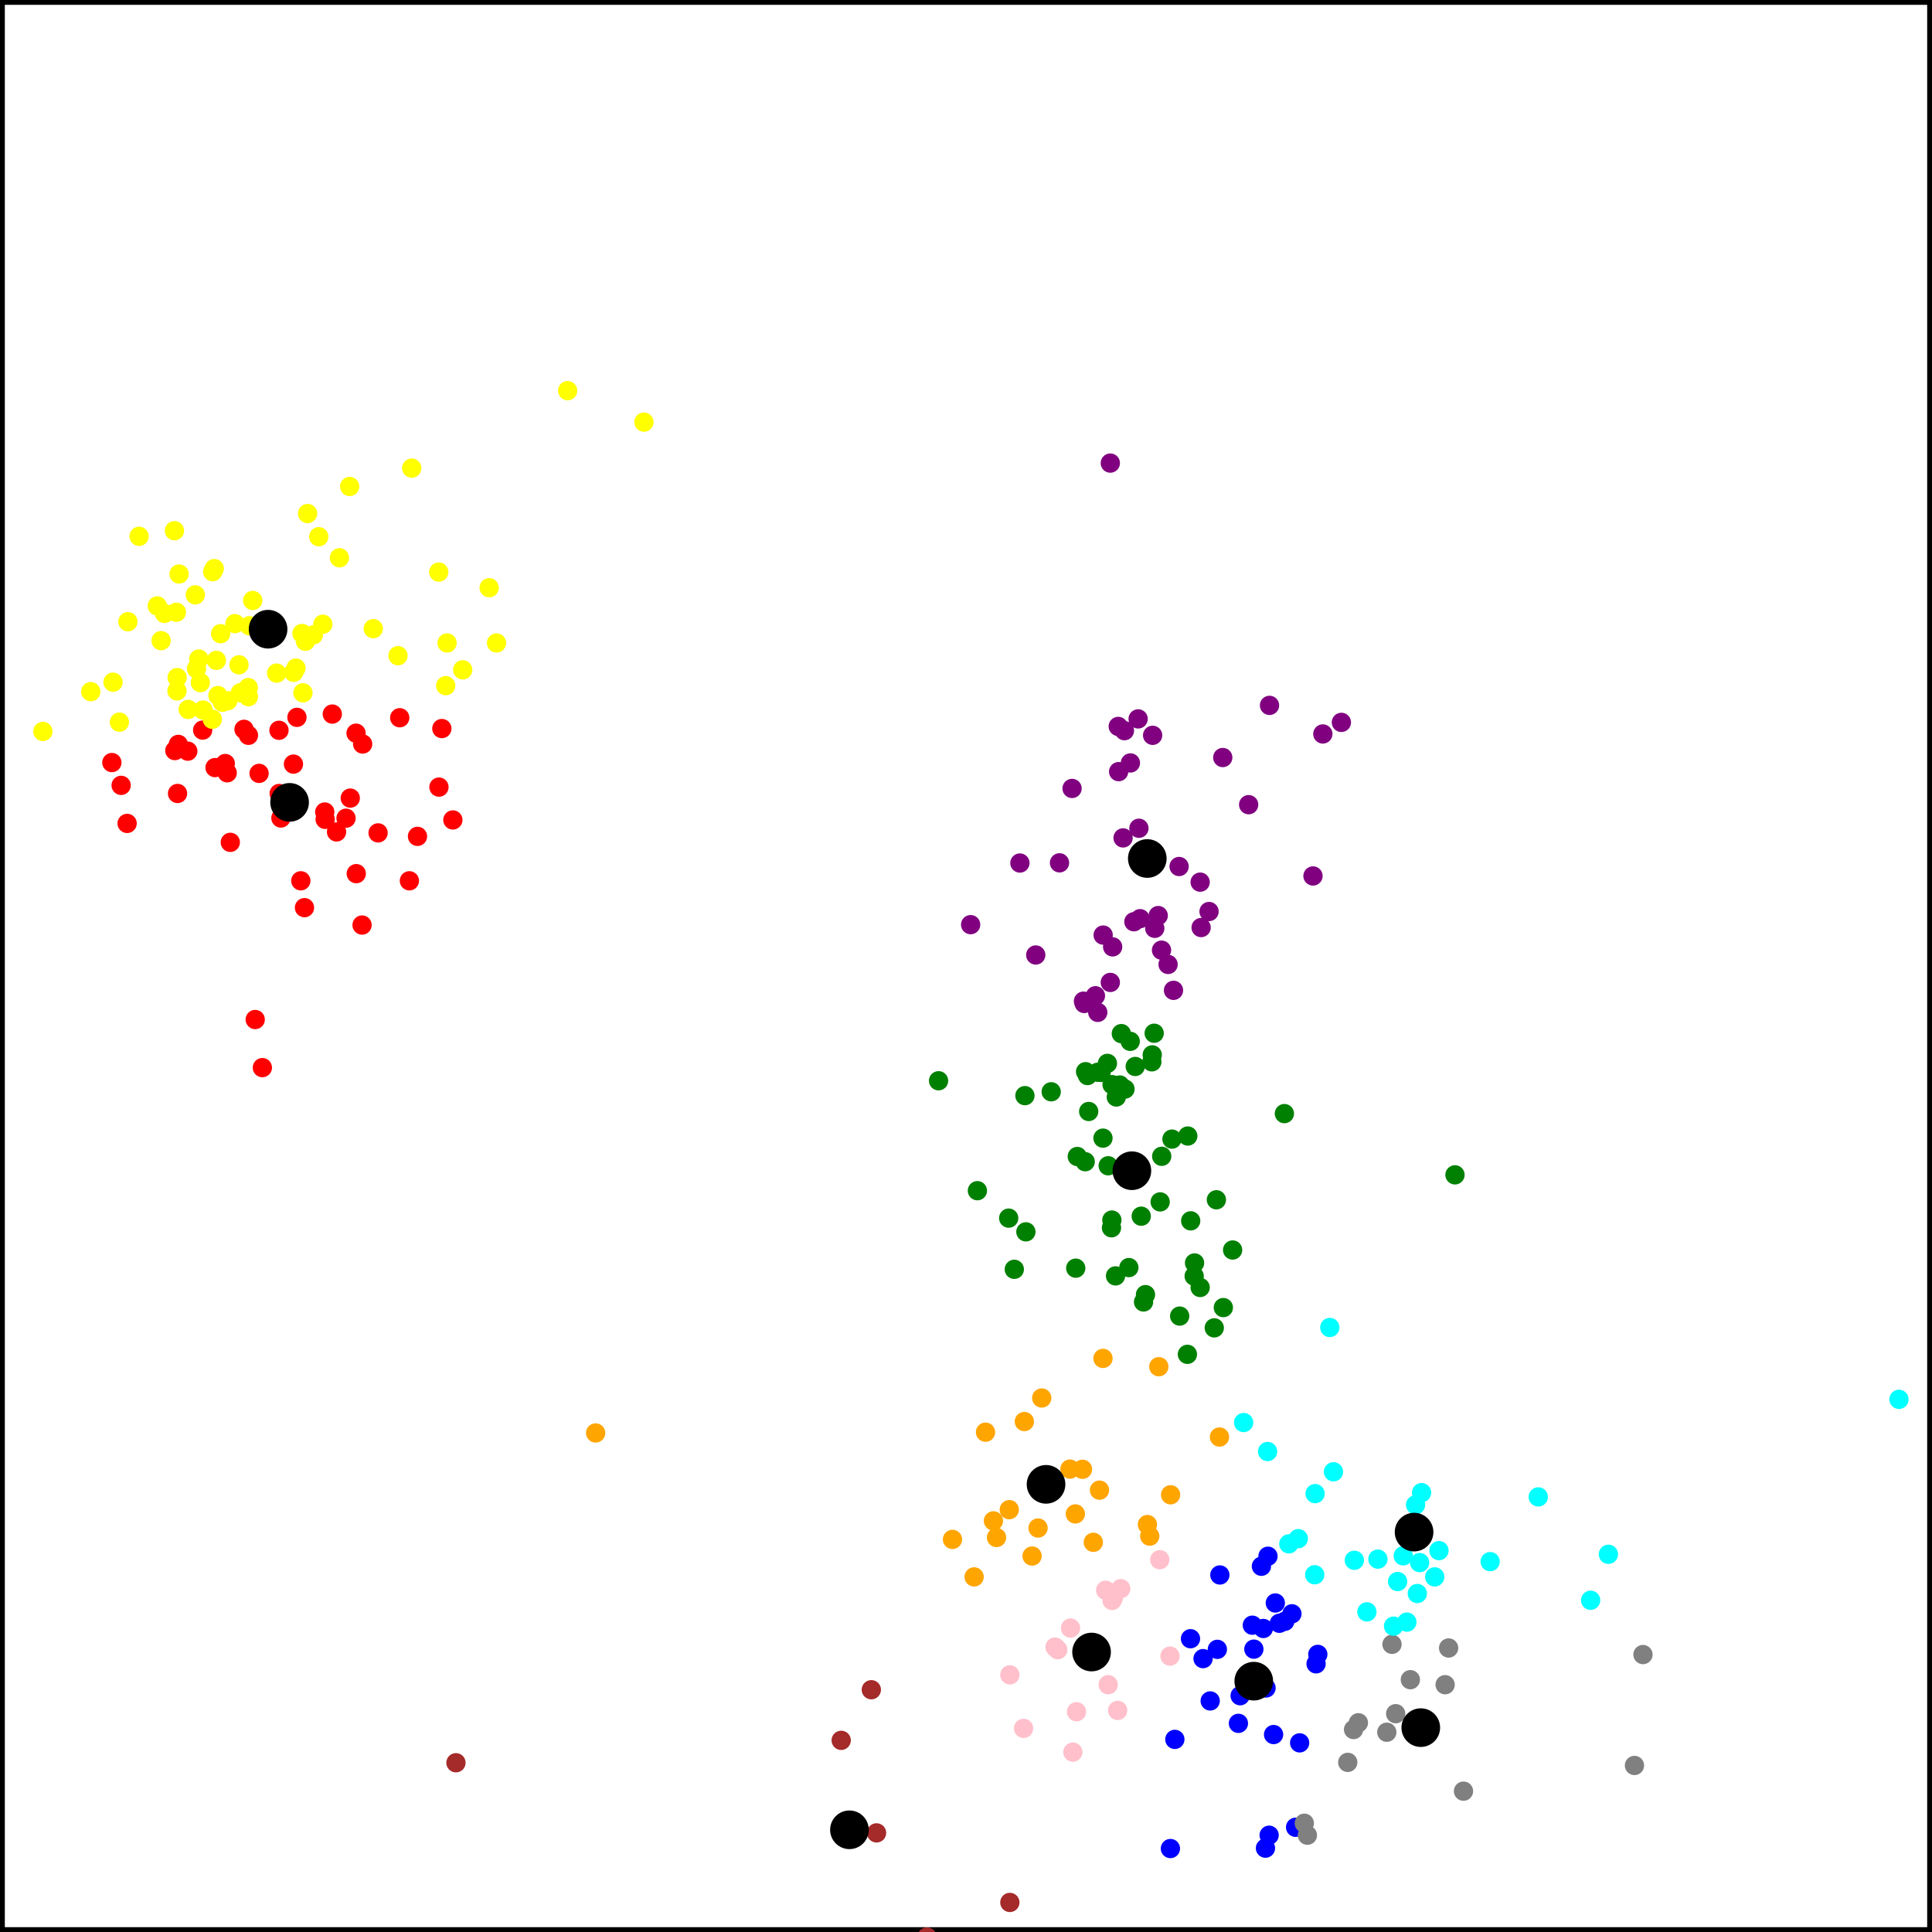 <svg xmlns="http://www.w3.org/2000/svg" viewBox="0 0 1000 1000">
<rect x="0" y="0" width="1000" height="1000" fill="#333333" stroke="none"/>
<rect width="1000" height="1000" fill="white" stroke="black" stroke-width="5" />
<circle cx="659.2" cy="897.8" r="5" fill="blue" />
<circle cx="631.4" cy="815.2" r="5" fill="blue" />
<circle cx="641" cy="892" r="5" fill="blue" />
<circle cx="660.1" cy="829.7" r="5" fill="blue" />
<circle cx="626.4" cy="880.4" r="5" fill="blue" />
<circle cx="616.2" cy="848.2" r="5" fill="blue" />
<circle cx="682.1" cy="856.3" r="5" fill="blue" />
<circle cx="655.3" cy="873.7" r="5" fill="blue" />
<circle cx="656.3" cy="805.5" r="5" fill="blue" />
<circle cx="608.1" cy="900.3" r="5" fill="blue" />
<circle cx="652.9" cy="810.7" r="5" fill="blue" />
<circle cx="662.2" cy="840.2" r="5" fill="blue" />
<circle cx="653.9" cy="842.9" r="5" fill="blue" />
<circle cx="656.9" cy="949.9" r="5" fill="blue" />
<circle cx="668.7" cy="835.3" r="5" fill="blue" />
<circle cx="655" cy="956.6" r="5" fill="blue" />
<circle cx="665" cy="839.2" r="5" fill="blue" />
<circle cx="630.1" cy="853.7" r="5" fill="blue" />
<circle cx="649" cy="853.6" r="5" fill="blue" />
<circle cx="622.7" cy="858.5" r="5" fill="blue" />
<circle cx="670.6" cy="945.8" r="5" fill="blue" />
<circle cx="672.7" cy="902.1" r="5" fill="blue" />
<circle cx="681.2" cy="861.2" r="5" fill="blue" />
<circle cx="641.9" cy="877.7" r="5" fill="blue" />
<circle cx="648.2" cy="841.2" r="5" fill="blue" />
<circle cx="605.8" cy="956.8" r="5" fill="blue" />
<circle cx="648.958" cy="870.173" r="10" fill="black" />
<circle cx="111.3" cy="397.3" r="5" fill="red" />
<circle cx="65.8" cy="426.2" r="5" fill="red" />
<circle cx="181.3" cy="413.1" r="5" fill="red" />
<circle cx="144.4" cy="378" r="5" fill="red" />
<circle cx="172" cy="369.6" r="5" fill="red" />
<circle cx="151.9" cy="395.5" r="5" fill="red" />
<circle cx="145.4" cy="423.4" r="5" fill="red" />
<circle cx="211.9" cy="455.9" r="5" fill="red" />
<circle cx="216.1" cy="432.9" r="5" fill="red" />
<circle cx="91.9" cy="410.7" r="5" fill="red" />
<circle cx="128.6" cy="380.6" r="5" fill="red" />
<circle cx="227.2" cy="407.4" r="5" fill="red" />
<circle cx="206.9" cy="371.5" r="5" fill="red" />
<circle cx="126.3" cy="377.5" r="5" fill="red" />
<circle cx="97.2" cy="388.8" r="5" fill="red" />
<circle cx="184.3" cy="379.5" r="5" fill="red" />
<circle cx="195.7" cy="431.1" r="5" fill="red" />
<circle cx="187.7" cy="385.1" r="5" fill="red" />
<circle cx="57.9" cy="394.7" r="5" fill="red" />
<circle cx="116.6" cy="395.2" r="5" fill="red" />
<circle cx="184.4" cy="452.2" r="5" fill="red" />
<circle cx="179.1" cy="423.5" r="5" fill="red" />
<circle cx="62.7" cy="406.5" r="5" fill="red" />
<circle cx="234.4" cy="424.4" r="5" fill="red" />
<circle cx="168.1" cy="420.3" r="5" fill="red" />
<circle cx="168.3" cy="424.1" r="5" fill="red" />
<circle cx="174.2" cy="430.6" r="5" fill="red" />
<circle cx="155.7" cy="455.9" r="5" fill="red" />
<circle cx="134.1" cy="400.3" r="5" fill="red" />
<circle cx="117.6" cy="400" r="5" fill="red" />
<circle cx="187.4" cy="478.8" r="5" fill="red" />
<circle cx="228.7" cy="377.1" r="5" fill="red" />
<circle cx="157.6" cy="469.8" r="5" fill="red" />
<circle cx="144.5" cy="410.7" r="5" fill="red" />
<circle cx="132.1" cy="527.7" r="5" fill="red" />
<circle cx="90.5" cy="388.5" r="5" fill="red" />
<circle cx="104.9" cy="377.9" r="5" fill="red" />
<circle cx="135.8" cy="552.6" r="5" fill="red" />
<circle cx="153.7" cy="371.3" r="5" fill="red" />
<circle cx="119.2" cy="436" r="5" fill="red" />
<circle cx="92.3" cy="385.3" r="5" fill="red" />
<circle cx="149.895" cy="415.305" r="10" fill="black" />
<circle cx="614.8" cy="588" r="5" fill="green" />
<circle cx="575.3" cy="635.5" r="5" fill="green" />
<circle cx="591.9" cy="673.9" r="5" fill="green" />
<circle cx="629.6" cy="621" r="5" fill="green" />
<circle cx="577.8" cy="567.8" r="5" fill="green" />
<circle cx="616.3" cy="631.9" r="5" fill="green" />
<circle cx="614.6" cy="701" r="5" fill="green" />
<circle cx="618.1" cy="660.5" r="5" fill="green" />
<circle cx="485.8" cy="559.4" r="5" fill="green" />
<circle cx="628.5" cy="687.3" r="5" fill="green" />
<circle cx="585" cy="539" r="5" fill="green" />
<circle cx="587.6" cy="552" r="5" fill="green" />
<circle cx="577.4" cy="660.4" r="5" fill="green" />
<circle cx="568.2" cy="555" r="5" fill="green" />
<circle cx="664.8" cy="576.4" r="5" fill="green" />
<circle cx="563.5" cy="575.3" r="5" fill="green" />
<circle cx="592.9" cy="670.1" r="5" fill="green" />
<circle cx="573.2" cy="550.4" r="5" fill="green" />
<circle cx="753.1" cy="608.1" r="5" fill="green" />
<circle cx="638" cy="647" r="5" fill="green" />
<circle cx="531" cy="637.6" r="5" fill="green" />
<circle cx="600.5" cy="622.1" r="5" fill="green" />
<circle cx="570.9" cy="589.1" r="5" fill="green" />
<circle cx="544.1" cy="565.1" r="5" fill="green" />
<circle cx="569.9" cy="555.1" r="5" fill="green" />
<circle cx="584.3" cy="656.1" r="5" fill="green" />
<circle cx="597.4" cy="534.8" r="5" fill="green" />
<circle cx="557.6" cy="598.6" r="5" fill="green" />
<circle cx="525" cy="657" r="5" fill="green" />
<circle cx="505.9" cy="616.3" r="5" fill="green" />
<circle cx="633.2" cy="676.8" r="5" fill="green" />
<circle cx="562.9" cy="556.7" r="5" fill="green" />
<circle cx="601.3" cy="598.5" r="5" fill="green" />
<circle cx="561.7" cy="601.3" r="5" fill="green" />
<circle cx="610.6" cy="681.2" r="5" fill="green" />
<circle cx="618.3" cy="653.7" r="5" fill="green" />
<circle cx="582.3" cy="563.7" r="5" fill="green" />
<circle cx="580.4" cy="535" r="5" fill="green" />
<circle cx="561.9" cy="554.7" r="5" fill="green" />
<circle cx="522.1" cy="630.5" r="5" fill="green" />
<circle cx="606.6" cy="589.6" r="5" fill="green" />
<circle cx="530.5" cy="567.1" r="5" fill="green" />
<circle cx="556.8" cy="656.4" r="5" fill="green" />
<circle cx="575.5" cy="631.5" r="5" fill="green" />
<circle cx="621.2" cy="666.4" r="5" fill="green" />
<circle cx="590.7" cy="629.5" r="5" fill="green" />
<circle cx="575.6" cy="561.4" r="5" fill="green" />
<circle cx="596.2" cy="549.6" r="5" fill="green" />
<circle cx="596.4" cy="546" r="5" fill="green" />
<circle cx="579.6" cy="561.6" r="5" fill="green" />
<circle cx="584.4" cy="604" r="5" fill="green" />
<circle cx="573.6" cy="603.4" r="5" fill="green" />
<circle cx="585.862" cy="605.969" r="10" fill="black" />
<circle cx="604.6" cy="499.2" r="5" fill="purple" />
<circle cx="536.1" cy="494.3" r="5" fill="purple" />
<circle cx="578.8" cy="376" r="5" fill="purple" />
<circle cx="621.2" cy="456.6" r="5" fill="purple" />
<circle cx="589.5" cy="428.7" r="5" fill="purple" />
<circle cx="684.7" cy="379.9" r="5" fill="purple" />
<circle cx="561.2" cy="519.4" r="5" fill="purple" />
<circle cx="586.9" cy="477.1" r="5" fill="purple" />
<circle cx="625.8" cy="471.8" r="5" fill="purple" />
<circle cx="579" cy="399.4" r="5" fill="purple" />
<circle cx="585.1" cy="394.9" r="5" fill="purple" />
<circle cx="607.4" cy="512.6" r="5" fill="purple" />
<circle cx="621.7" cy="480.1" r="5" fill="purple" />
<circle cx="574.7" cy="239.7" r="5" fill="purple" />
<circle cx="646.3" cy="416.5" r="5" fill="purple" />
<circle cx="657.1" cy="365.1" r="5" fill="purple" />
<circle cx="527.9" cy="446.7" r="5" fill="purple" />
<circle cx="554.9" cy="408.1" r="5" fill="purple" />
<circle cx="548.4" cy="446.6" r="5" fill="purple" />
<circle cx="571" cy="484" r="5" fill="purple" />
<circle cx="596.6" cy="380.6" r="5" fill="purple" />
<circle cx="610.3" cy="448.5" r="5" fill="purple" />
<circle cx="632.9" cy="392.1" r="5" fill="purple" />
<circle cx="575.9" cy="490.1" r="5" fill="purple" />
<circle cx="599.5" cy="473.9" r="5" fill="purple" />
<circle cx="574.7" cy="508.5" r="5" fill="purple" />
<circle cx="590.1" cy="475.5" r="5" fill="purple" />
<circle cx="568.2" cy="524" r="5" fill="purple" />
<circle cx="601.2" cy="491.8" r="5" fill="purple" />
<circle cx="581.3" cy="433.7" r="5" fill="purple" />
<circle cx="679.6" cy="453.4" r="5" fill="purple" />
<circle cx="582" cy="378.2" r="5" fill="purple" />
<circle cx="589.1" cy="372.1" r="5" fill="purple" />
<circle cx="560.8" cy="518.2" r="5" fill="purple" />
<circle cx="597.7" cy="480.5" r="5" fill="purple" />
<circle cx="567" cy="515.4" r="5" fill="purple" />
<circle cx="502.4" cy="478.6" r="5" fill="purple" />
<circle cx="694.3" cy="373.9" r="5" fill="purple" />
<circle cx="593.839" cy="444.361" r="10" fill="black" />
<circle cx="453.7" cy="948.7" r="5" fill="brown" />
<circle cx="451" cy="874.6" r="5" fill="brown" />
<circle cx="479.8" cy="1002.6" r="5" fill="brown" />
<circle cx="435.4" cy="900.8" r="5" fill="brown" />
<circle cx="499.1" cy="1005.9" r="5" fill="brown" />
<circle cx="236" cy="912.4" r="5" fill="brown" />
<circle cx="522.7" cy="984.7" r="5" fill="brown" />
<circle cx="439.671" cy="947.1" r="10" fill="black" />
<circle cx="522.4" cy="781.4" r="5" fill="orange" />
<circle cx="570.9" cy="703.1" r="5" fill="orange" />
<circle cx="308.3" cy="741.7" r="5" fill="orange" />
<circle cx="534.2" cy="805.4" r="5" fill="orange" />
<circle cx="493" cy="796.8" r="5" fill="orange" />
<circle cx="595.1" cy="795.1" r="5" fill="orange" />
<circle cx="556.6" cy="783.6" r="5" fill="orange" />
<circle cx="514.2" cy="787.2" r="5" fill="orange" />
<circle cx="510.1" cy="741.3" r="5" fill="orange" />
<circle cx="565.9" cy="798.3" r="5" fill="orange" />
<circle cx="569.1" cy="771.3" r="5" fill="orange" />
<circle cx="515.8" cy="795.8" r="5" fill="orange" />
<circle cx="537.3" cy="790.9" r="5" fill="orange" />
<circle cx="530.2" cy="735.8" r="5" fill="orange" />
<circle cx="599.8" cy="707.4" r="5" fill="orange" />
<circle cx="504.2" cy="816.2" r="5" fill="orange" />
<circle cx="560.3" cy="760.5" r="5" fill="orange" />
<circle cx="539.2" cy="723.6" r="5" fill="orange" />
<circle cx="553.8" cy="760.4" r="5" fill="orange" />
<circle cx="593.9" cy="789.1" r="5" fill="orange" />
<circle cx="605.9" cy="773.7" r="5" fill="orange" />
<circle cx="631.2" cy="743.8" r="5" fill="orange" />
<circle cx="541.427" cy="768.291" r="10" fill="black" />
<circle cx="162.2" cy="328.6" r="5" fill="yellow" />
<circle cx="156.3" cy="327.9" r="5" fill="yellow" />
<circle cx="293.8" cy="202.2" r="5" fill="yellow" />
<circle cx="123.7" cy="344.1" r="5" fill="yellow" />
<circle cx="22.2" cy="378.6" r="5" fill="yellow" />
<circle cx="193.2" cy="325.4" r="5" fill="yellow" />
<circle cx="61.8" cy="373.8" r="5" fill="yellow" />
<circle cx="112" cy="341.8" r="5" fill="yellow" />
<circle cx="92.7" cy="297.1" r="5" fill="yellow" />
<circle cx="66.2" cy="321.8" r="5" fill="yellow" />
<circle cx="91.3" cy="316.9" r="5" fill="yellow" />
<circle cx="175.7" cy="288.7" r="5" fill="yellow" />
<circle cx="47" cy="358" r="5" fill="yellow" />
<circle cx="102.9" cy="341.1" r="5" fill="yellow" />
<circle cx="128.6" cy="360.6" r="5" fill="yellow" />
<circle cx="58.5" cy="353.1" r="5" fill="yellow" />
<circle cx="115.1" cy="363.5" r="5" fill="yellow" />
<circle cx="110.9" cy="294.3" r="5" fill="yellow" />
<circle cx="110.1" cy="295.9" r="5" fill="yellow" />
<circle cx="90.3" cy="274.7" r="5" fill="yellow" />
<circle cx="213.1" cy="242.3" r="5" fill="yellow" />
<circle cx="103.7" cy="353.3" r="5" fill="yellow" />
<circle cx="153.2" cy="345.8" r="5" fill="yellow" />
<circle cx="143.2" cy="348.4" r="5" fill="yellow" />
<circle cx="114.2" cy="328" r="5" fill="yellow" />
<circle cx="101.7" cy="346.1" r="5" fill="yellow" />
<circle cx="124.4" cy="358.6" r="5" fill="yellow" />
<circle cx="230.7" cy="354.9" r="5" fill="yellow" />
<circle cx="83.4" cy="331.6" r="5" fill="yellow" />
<circle cx="81.4" cy="313.6" r="5" fill="yellow" />
<circle cx="130.8" cy="310.8" r="5" fill="yellow" />
<circle cx="129.1" cy="323.9" r="5" fill="yellow" />
<circle cx="159.2" cy="265.8" r="5" fill="yellow" />
<circle cx="181" cy="251.8" r="5" fill="yellow" />
<circle cx="91.6" cy="357.6" r="5" fill="yellow" />
<circle cx="227.1" cy="296.1" r="5" fill="yellow" />
<circle cx="152" cy="348" r="5" fill="yellow" />
<circle cx="121.6" cy="322.8" r="5" fill="yellow" />
<circle cx="156.8" cy="358.6" r="5" fill="yellow" />
<circle cx="141.9" cy="322.1" r="5" fill="yellow" />
<circle cx="206" cy="339.4" r="5" fill="yellow" />
<circle cx="165" cy="277.8" r="5" fill="yellow" />
<circle cx="91.7" cy="350.7" r="5" fill="yellow" />
<circle cx="239.5" cy="346.7" r="5" fill="yellow" />
<circle cx="158.1" cy="331.9" r="5" fill="yellow" />
<circle cx="231.4" cy="332.8" r="5" fill="yellow" />
<circle cx="117.9" cy="362.7" r="5" fill="yellow" />
<circle cx="109.9" cy="372.3" r="5" fill="yellow" />
<circle cx="257" cy="332.8" r="5" fill="yellow" />
<circle cx="128.5" cy="355.9" r="5" fill="yellow" />
<circle cx="167.1" cy="323.1" r="5" fill="yellow" />
<circle cx="72" cy="277.6" r="5" fill="yellow" />
<circle cx="101.1" cy="307.9" r="5" fill="yellow" />
<circle cx="97.4" cy="367.2" r="5" fill="yellow" />
<circle cx="105.1" cy="367.5" r="5" fill="yellow" />
<circle cx="112.8" cy="360" r="5" fill="yellow" />
<circle cx="85.1" cy="317.5" r="5" fill="yellow" />
<circle cx="253.2" cy="304.2" r="5" fill="yellow" />
<circle cx="333.3" cy="218.5" r="5" fill="yellow" />
<circle cx="138.758" cy="325.673" r="10" fill="black" />
<circle cx="697.6" cy="912.2" r="5" fill="gray" />
<circle cx="676.7" cy="949.9" r="5" fill="gray" />
<circle cx="749.8" cy="853" r="5" fill="gray" />
<circle cx="720.5" cy="851.1" r="5" fill="gray" />
<circle cx="722.4" cy="887" r="5" fill="gray" />
<circle cx="757.5" cy="927.1" r="5" fill="gray" />
<circle cx="675.1" cy="943.7" r="5" fill="gray" />
<circle cx="846" cy="913.8" r="5" fill="gray" />
<circle cx="717.8" cy="896.6" r="5" fill="gray" />
<circle cx="850.4" cy="856.4" r="5" fill="gray" />
<circle cx="730" cy="869.4" r="5" fill="gray" />
<circle cx="703.1" cy="891.7" r="5" fill="gray" />
<circle cx="748" cy="872" r="5" fill="gray" />
<circle cx="700.6" cy="895.2" r="5" fill="gray" />
<circle cx="735.393" cy="894.221" r="10" fill="black" />
<circle cx="529.8" cy="894.6" r="5" fill="pink" />
<circle cx="522.7" cy="866.9" r="5" fill="pink" />
<circle cx="580.1" cy="822.3" r="5" fill="pink" />
<circle cx="575.6" cy="828.4" r="5" fill="pink" />
<circle cx="547.5" cy="853.9" r="5" fill="pink" />
<circle cx="572.3" cy="823.1" r="5" fill="pink" />
<circle cx="554.1" cy="842.7" r="5" fill="pink" />
<circle cx="555.3" cy="906.9" r="5" fill="pink" />
<circle cx="578.5" cy="885.3" r="5" fill="pink" />
<circle cx="573.6" cy="872" r="5" fill="pink" />
<circle cx="605.6" cy="857.2" r="5" fill="pink" />
<circle cx="600.3" cy="807.3" r="5" fill="pink" />
<circle cx="557.2" cy="886" r="5" fill="pink" />
<circle cx="546.1" cy="852.5" r="5" fill="pink" />
<circle cx="576.2" cy="827.2" r="5" fill="pink" />
<circle cx="564.993" cy="855.087" r="10" fill="black" />
<circle cx="667.1" cy="799.1" r="5" fill="aqua" />
<circle cx="723.4" cy="818.6" r="5" fill="aqua" />
<circle cx="656.1" cy="751.3" r="5" fill="aqua" />
<circle cx="771.3" cy="808.3" r="5" fill="aqua" />
<circle cx="680.5" cy="815.1" r="5" fill="aqua" />
<circle cx="823.3" cy="828.3" r="5" fill="aqua" />
<circle cx="690.2" cy="761.8" r="5" fill="aqua" />
<circle cx="701" cy="807.6" r="5" fill="aqua" />
<circle cx="733.6" cy="824.8" r="5" fill="aqua" />
<circle cx="982.9" cy="724.3" r="5" fill="aqua" />
<circle cx="643.7" cy="736.3" r="5" fill="aqua" />
<circle cx="713.2" cy="807" r="5" fill="aqua" />
<circle cx="744.8" cy="802.6" r="5" fill="aqua" />
<circle cx="672" cy="796.4" r="5" fill="aqua" />
<circle cx="732.7" cy="778.9" r="5" fill="aqua" />
<circle cx="832.5" cy="804.5" r="5" fill="aqua" />
<circle cx="734.8" cy="808.8" r="5" fill="aqua" />
<circle cx="680.7" cy="773.1" r="5" fill="aqua" />
<circle cx="688.3" cy="687.1" r="5" fill="aqua" />
<circle cx="707.5" cy="834.3" r="5" fill="aqua" />
<circle cx="796.2" cy="774.8" r="5" fill="aqua" />
<circle cx="742.6" cy="816.2" r="5" fill="aqua" />
<circle cx="728.2" cy="839.6" r="5" fill="aqua" />
<circle cx="721.3" cy="841.7" r="5" fill="aqua" />
<circle cx="726.3" cy="805.3" r="5" fill="aqua" />
<circle cx="735.8" cy="772.6" r="5" fill="aqua" />
<circle cx="731.923" cy="793.015" r="10" fill="black" />
</svg>
